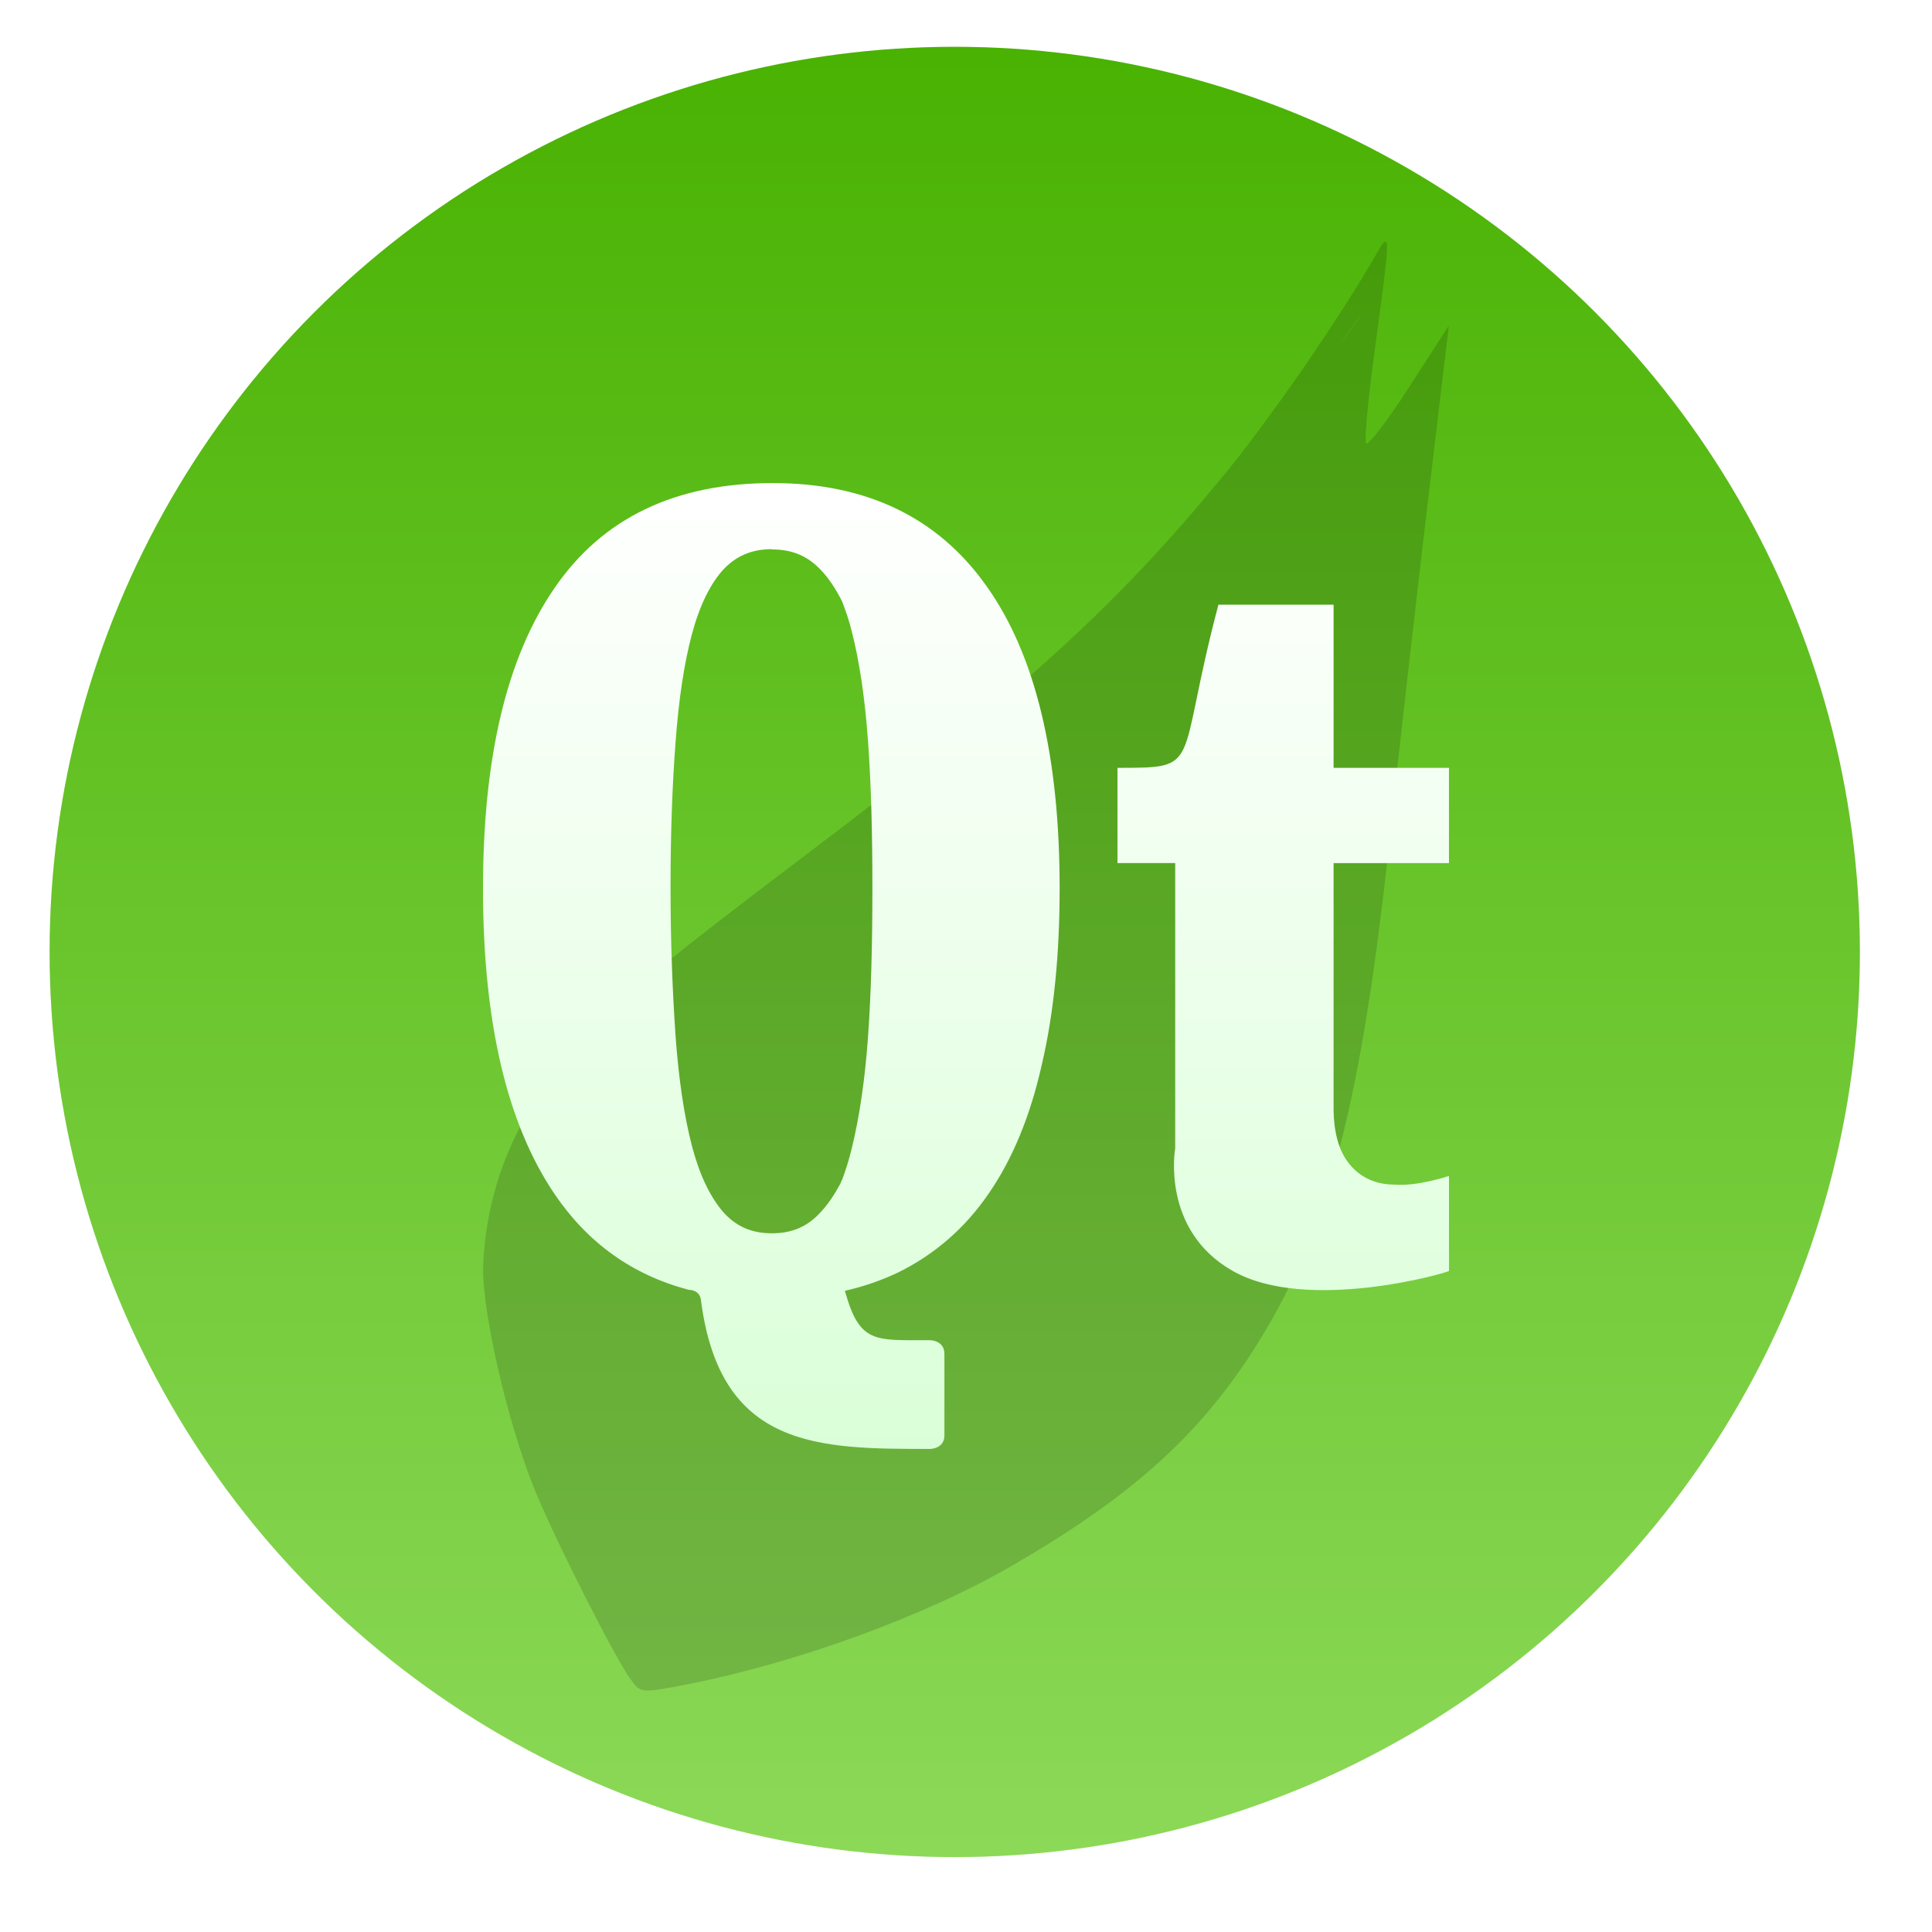 <svg width="64" height="64" version="1.1" viewBox="0 0 64 64" xmlns="http://www.w3.org/2000/svg" xmlns:xlink="http://www.w3.org/1999/xlink">
 <defs>
  <linearGradient id="a">
   <stop stop-color="#3889e9" offset="0"/>
   <stop stop-color="#5ea5fb" offset="1"/>
  </linearGradient>
  <linearGradient id="d" x1="399.57" x2="399.57" y1="545.8" y2="517.8" gradientUnits="userSpaceOnUse" xlink:href="#a"/>
  <linearGradient id="b" x1="-.5" x2="536" y1="267.75" y2="267.75" gradientUnits="userSpaceOnUse" xlink:href="#a"/>
  <filter id="f" x="-.036" y="-.036" width="1.072" height="1.072" color-interpolation-filters="sRGB">
   <feGaussianBlur stdDeviation="0.42"/>
  </filter>
  <linearGradient id="e" x1="400.57" x2="400.57" y1="517.8" y2="545.8" gradientUnits="userSpaceOnUse">
   <stop stop-color="#49b202" offset="0"/>
   <stop stop-color="#8cd958" offset="1"/>
  </linearGradient>
  <linearGradient id="c" x1="32" x2="32" y1="16.002" y2="47.998" gradientUnits="userSpaceOnUse">
   <stop stop-color="#fff" offset="0"/>
   <stop stop-color="#daffd8" offset="1"/>
  </linearGradient>
  <filter id="g" x="-.06" y="-.06" width="1.12" height="1.12" color-interpolation-filters="sRGB">
   <feGaussianBlur stdDeviation="0.8"/>
  </filter>
 </defs>
 <g transform="matrix(1.304 0 0 1.304 -500.91 -651.19)" stroke-width=".733">
  <g transform="matrix(1.643,0,0,1.643,-249.51,-349.87)" stroke-width=".733">
   <g transform="matrix(.895 0 0 .895 42.07 55.891)">
    <circle cx="400.57" cy="531.8" r="0" fill="url(#d)"/>
    <g transform="matrix(1.075,0,0,1.075,-30.117,-39.986)" stroke-width=".733">
     <g transform="matrix(1.039,0,0,1.039,-15.715,-20.9)" stroke-width=".733">
      <circle cx="400.57" cy="531.8" r="14" filter="url(#f)" opacity=".25"/>
      <circle cx="400.57" cy="531.8" r="14" fill="url(#e)"/>
      <circle cx="400.57" cy="531.8" r="14" fill-opacity="0"/>
     </g>
    </g>
   </g>
   <g transform="matrix(.44 0 0 .44 224.23 297.75)" fill="#fff" fill-opacity=".85">
    <g transform="matrix(.059 0 0 .059 387.63 521.12)" fill="#fff" fill-opacity=".85" stroke="url(#b)" stroke-width=".733"></g>
   </g>
  </g>
 </g>
 <g>
  <path d="m20.88 55.622c-0.587-0.862-2.368-4.374-3.112-6.137-0.901-2.131-1.813-6.049-1.763-7.543 0.082-2.101 0.744-4.081 1.957-5.825 1.538-2.206 2.55-3.118 8.618-7.711 7.374-5.58 10.261-8.193 13.887-12.573 1.512-1.832 3.78-5.1 4.968-7.15 0.662-1.15 0.662-1.226 0.118 2.812-0.226 1.656-0.363 3.094-0.301 3.187 0.062 0.101 0.701-0.731 1.425-1.856l1.318-2.037-0.75 6.294c-0.406 3.456-0.918 7.918-1.125 9.911-1 9.663-2.125 13.93-4.688 17.867-1.843 2.825-4.088 4.8-7.974 7.043-2.837 1.637-7.019 3.163-10.668 3.888-1.538 0.301-1.587 0.301-1.901-0.168m6.343-1.506c7.305-2.357 10.261-6.5 12.199-12.7 0.506-1.6-10.793-1.105-10.573-3.037 0.138-0.837 14.463-6.631 14.511-7.225 0.026-0.368-11.349 13.005-11.156 10.143 0.368-5.567-8.367-0.187-8.105-2.137 0.094-0.656 21.006-28.703 20.99-28.741-0.006-0.037-0.701 0.944-1.55 2.163-2.593 3.768-0.525 10.343-4.094 13.504-1.032 0.901-1.437 7.231-3.963 9.143-6.98 5.275-14.992 8.836-16.349 11.324-1.525 2.768-2.856-4.832-1.806-0.837 0.862 3.288 3.912 7.212 4.694 8.063 0.144 0.157-5.832-5.712-4.774-7.655 2.144-3.931 1.282-9.5 1.387-9.647 0.05-0.062 13.674-2.025 14.167-2.881 0.501-0.85 1.088-1.862 1.306-2.232 0.213-0.368 1.937-3.312 3.825-6.531 1.894-3.216 3.488-5.875 3.55-5.881 0.062-0.013-0.112 0.4-0.394 0.912-0.282 0.518-1.518 2.912-2.744 5.324-3.905 7.662 6.974 16.159 0.275 21.892l-4.081 3.488-3.612 2.269c-0.781 0.494-4.606 1.574-3.7 1.288" opacity=".15"/>
  <g transform="matrix(1.6 0 0 1.6 -6.404 -6.402)" opacity=".15" stroke-width=".625"></g>
  <path d="m25.598 16.002c-3.229 0-5.635 1.156-7.223 3.469-1.584 2.292-2.375 5.608-2.375 9.951 0 4.437 0.793 7.806 2.375 10.139 1.104 1.625 2.587 2.679 4.441 3.166 0 0 0.374-0.015 0.406 0.361 0.64 4.906 3.886 4.91 7.584 4.91 0 0 0.479 6.78e-4 0.479-0.447v-2.703c0-0.453-0.479-0.453-0.479-0.453-1.849 0-2.329 0.116-2.818-1.635 0.636-0.145 1.204-0.344 1.756-0.604 1.218-0.599 2.223-1.471 3.01-2.621 0.797-1.156 1.38-2.582 1.76-4.279 0.396-1.693 0.588-3.637 0.588-5.834 0-4.39-0.802-7.728-2.416-9.998-1.609-2.281-3.979-3.422-7.088-3.422zm-0.027 2.188v0.01c0.683 0 1.194 0.224 1.631 0.693 0.255 0.265 0.479 0.61 0.693 1.027 0.115 0.303 0.234 0.631 0.322 1 0.255 0.995 0.433 2.196 0.537 3.629 0.104 1.432 0.145 3.058 0.145 4.875 0 1.828-0.041 3.473-0.145 4.926-0.104 1.448-0.288 2.666-0.537 3.688-0.093 0.38-0.202 0.73-0.322 1.047-0.027 0.036-0.035 0.084-0.057 0.125-0.197 0.364-0.402 0.676-0.637 0.926-0.432 0.489-0.954 0.719-1.631 0.719-0.672 0-1.197-0.229-1.625-0.719-0.427-0.5-0.775-1.222-1.029-2.195-0.255-0.989-0.433-2.195-0.537-3.621-0.099-1.437-0.166-3.078-0.166-4.9 0-1.806 0.057-3.416 0.166-4.832 0.104-1.412 0.282-2.604 0.537-3.562 0.255-0.959 0.608-1.673 1.029-2.141 0.427-0.464 0.948-0.693 1.625-0.693zm14.791 1.84c-1.432 5.406-0.48 5.406-3.344 5.406v3.154h1.912v9.463h-0.002s-0.478 2.702 1.912 4.051c2.458 1.391 7.067 0.068 7.16 0v-3.15s-1.041 0.355-1.807 0.287c-0.604 0-1.095-0.219-1.459-0.641-0.369-0.428-0.557-1.056-0.557-1.9v-8.109h3.822v-3.154h-3.822v-5.406h-3.816z" filter="url(#g)" opacity=".15"/>
 </g>
 <path d="m25.598 16.002c-3.229 0-5.635 1.156-7.223 3.469-1.584 2.292-2.375 5.608-2.375 9.951 0 4.437 0.793 7.806 2.375 10.139 1.104 1.625 2.587 2.679 4.441 3.166 0 0 0.374-0.015 0.406 0.361 0.64 4.906 3.886 4.91 7.584 4.91 0 0 0.479 6.78e-4 0.479-0.447v-2.703c0-0.453-0.479-0.453-0.479-0.453-1.849 0-2.329 0.116-2.818-1.635 0.636-0.145 1.204-0.344 1.756-0.604 1.218-0.599 2.223-1.471 3.01-2.621 0.797-1.156 1.38-2.582 1.76-4.279 0.396-1.693 0.588-3.637 0.588-5.834 0-4.39-0.802-7.728-2.416-9.998-1.609-2.281-3.979-3.422-7.088-3.422zm-0.027 2.188v0.01c0.683 0 1.194 0.224 1.631 0.693 0.255 0.265 0.479 0.61 0.693 1.027 0.115 0.303 0.234 0.631 0.322 1 0.255 0.995 0.433 2.196 0.537 3.629 0.104 1.432 0.145 3.058 0.145 4.875 0 1.828-0.041 3.473-0.145 4.926-0.104 1.448-0.288 2.666-0.537 3.688-0.093 0.38-0.202 0.73-0.322 1.047-0.027 0.036-0.035 0.084-0.057 0.125-0.197 0.364-0.402 0.676-0.637 0.926-0.432 0.489-0.954 0.719-1.631 0.719-0.672 0-1.197-0.229-1.625-0.719-0.427-0.5-0.775-1.222-1.029-2.195-0.255-0.989-0.433-2.195-0.537-3.621-0.099-1.437-0.166-3.078-0.166-4.9 0-1.806 0.057-3.416 0.166-4.832 0.104-1.412 0.282-2.604 0.537-3.562 0.255-0.959 0.608-1.673 1.029-2.141 0.427-0.464 0.948-0.693 1.625-0.693zm14.791 1.84c-1.432 5.406-0.48 5.406-3.344 5.406v3.154h1.912v9.463h-0.002s-0.478 2.702 1.912 4.051c2.458 1.391 7.067 0.068 7.16 0v-3.15s-1.041 0.355-1.807 0.287c-0.604 0-1.095-0.219-1.459-0.641-0.369-0.428-0.557-1.056-0.557-1.9v-8.109h3.822v-3.154h-3.822v-5.406h-3.816z" fill="url(#c)"/>
</svg>
